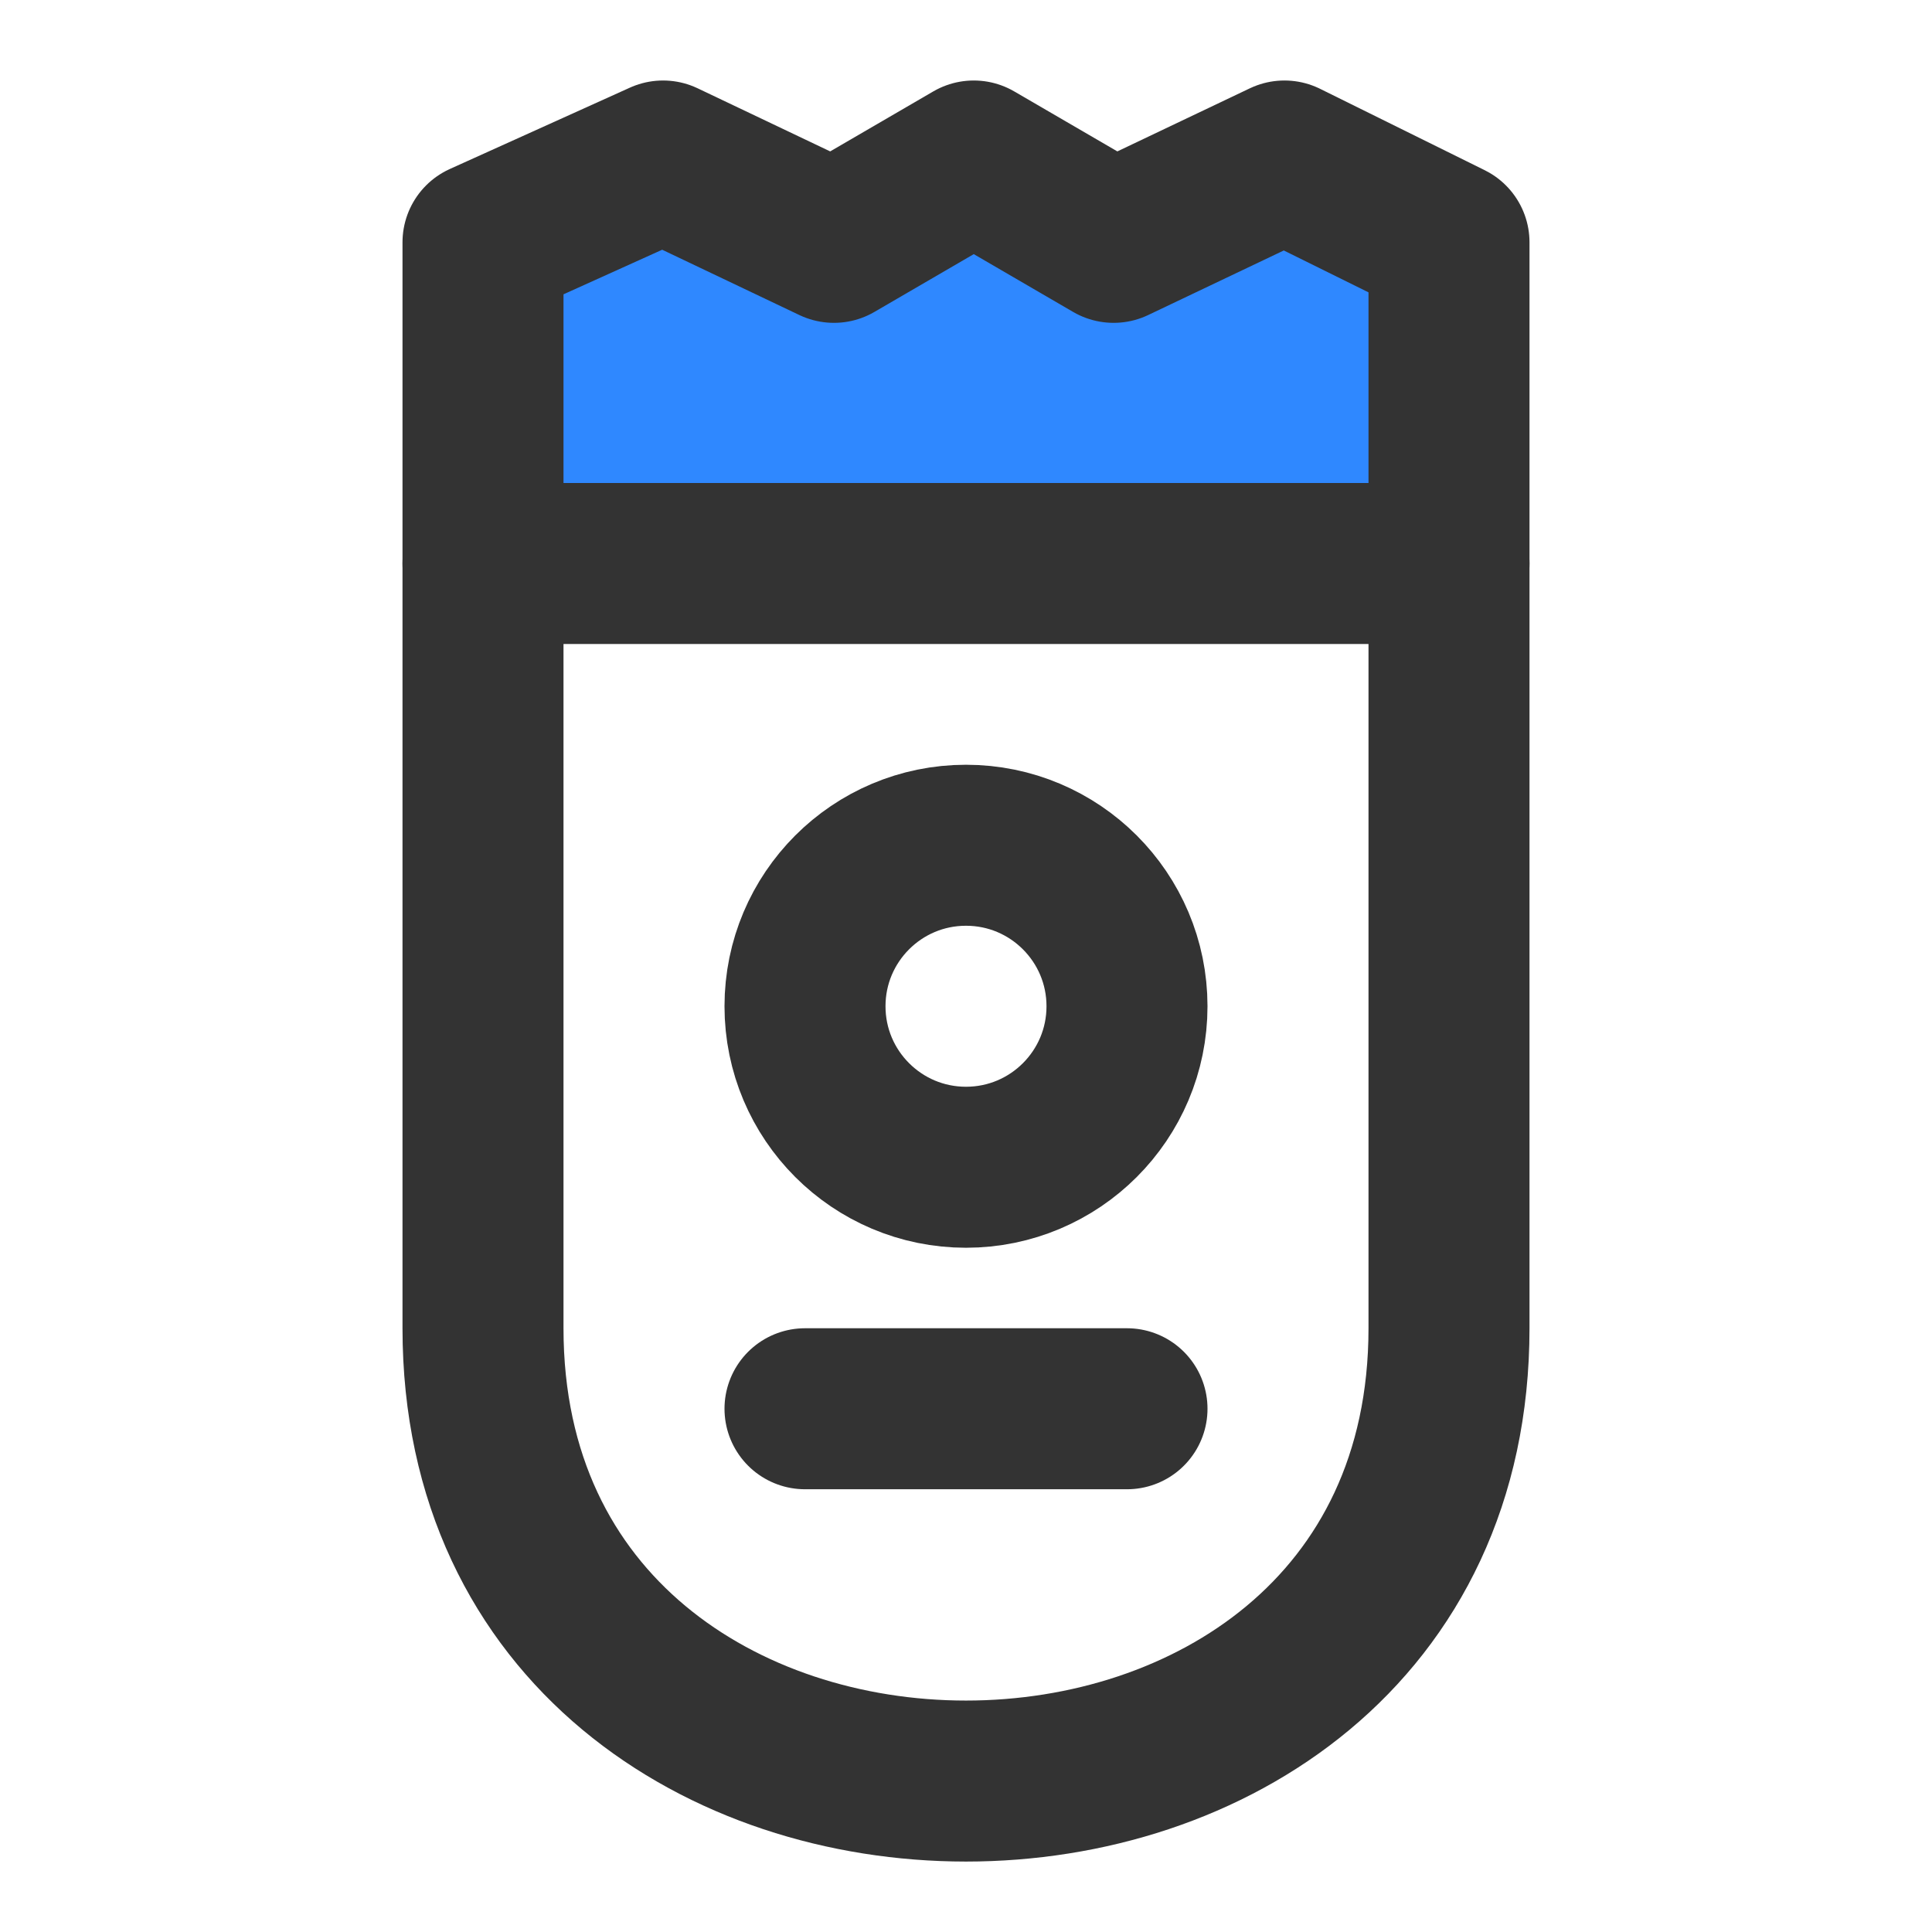 <?xml version="1.0" encoding="UTF-8"?><svg width="24" height="24" viewBox="0 0 48 48" fill="none" xmlns="http://www.w3.org/2000/svg"><path d="M36 14H12V6.021L16.474 4L20.719 6.021L24.193 4L27.667 6.021L31.912 4L36 6.021V14Z" fill="#2F88FF" stroke="#333" stroke-width="4" stroke-linecap="round" stroke-linejoin="round"/><path d="M12 14C12 14 12 18 12 33C12 48 36 48 36 33C36 18 36 14 36 14" stroke="#333" stroke-width="4" stroke-linecap="round" stroke-linejoin="round"/><path d="M20 35L28 35" stroke="#333" stroke-width="4" stroke-linecap="round" stroke-linejoin="round"/><circle cx="24" cy="25" r="4" stroke="#333" stroke-width="4" stroke-linecap="round" stroke-linejoin="round"/></svg>